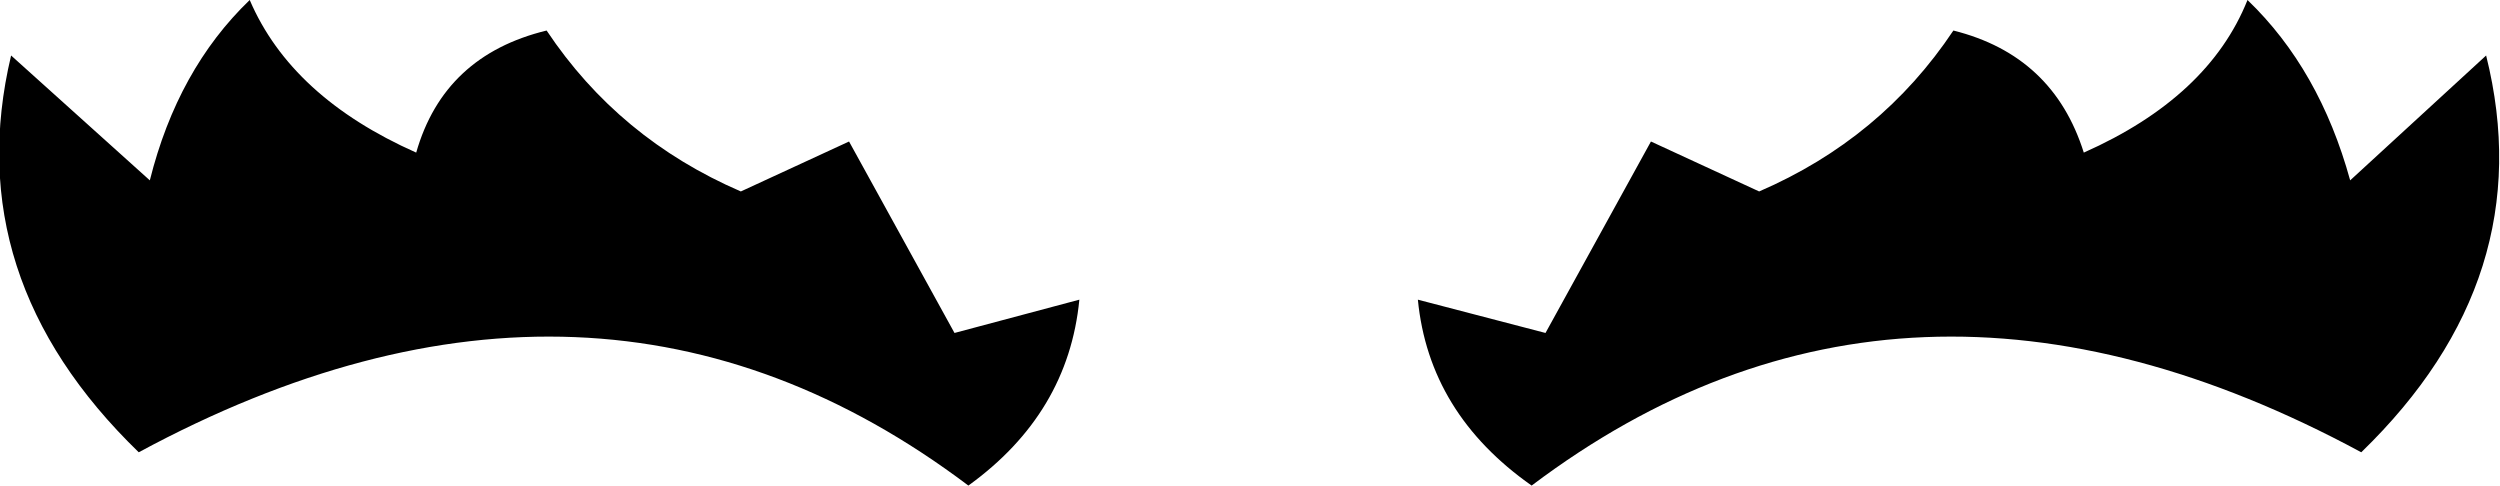 <?xml version="1.0" encoding="UTF-8" standalone="no"?>
<svg xmlns:xlink="http://www.w3.org/1999/xlink" height="8.75px" width="45.05px" xmlns="http://www.w3.org/2000/svg">
  <g transform="matrix(1.0, 0.0, 0.0, 1.0, -377.5, -126.25)">
    <path d="M418.0 126.25 Q419.3 127.5 419.85 129.5 L422.3 127.25 Q423.3 131.25 420.05 134.4 411.8 129.95 405.1 135.0 403.25 133.7 403.05 131.65 L405.35 132.25 407.25 128.8 409.2 129.7 Q411.4 128.75 412.7 126.8 414.5 127.25 415.05 129.0 417.3 128.0 418.0 126.25 M380.2 129.5 Q380.7 127.5 382.0 126.25 382.75 128.0 385.0 129.0 385.5 127.25 387.35 126.8 388.65 128.75 390.85 129.7 L392.8 128.8 394.7 132.25 396.95 131.65 Q396.75 133.7 394.95 135.0 388.25 129.95 380.0 134.4 376.75 131.25 377.7 127.25 L380.2 129.5" fill="#000000" fill-rule="evenodd" stroke="none"/>
  </g>
</svg>
